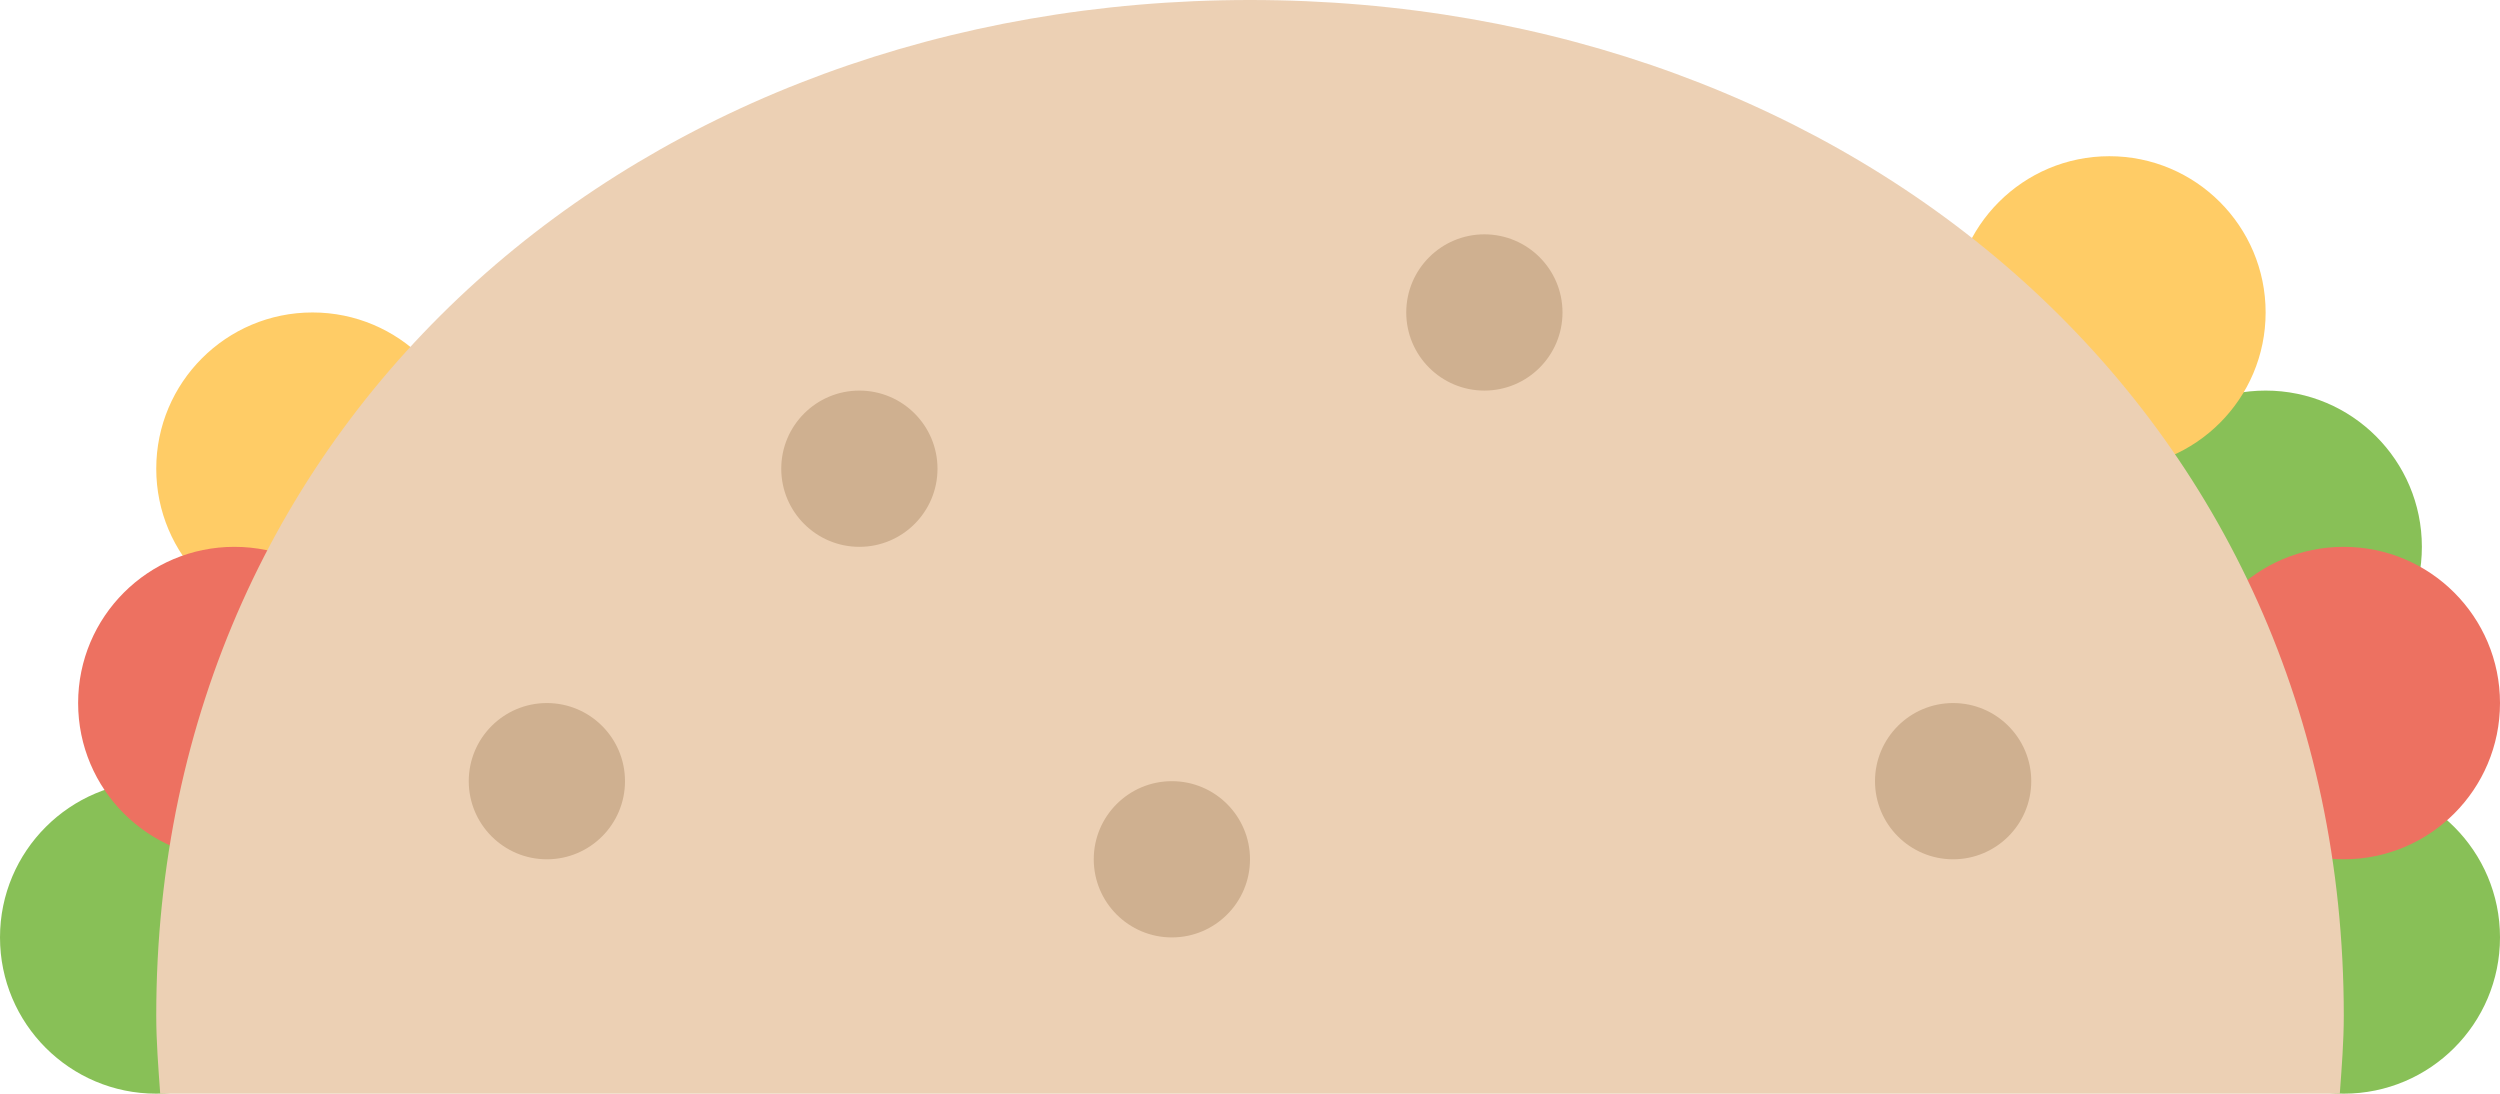 <?xml version="1.0" encoding="iso-8859-1"?>
<!-- Generator: Adobe Illustrator 16.0.0, SVG Export Plug-In . SVG Version: 6.00 Build 0)  -->
<!DOCTYPE svg PUBLIC "-//W3C//DTD SVG 1.1//EN" "http://www.w3.org/Graphics/SVG/1.1/DTD/svg11.dtd">
<svg version="1.1" id="Layer_1" xmlns="http://www.w3.org/2000/svg" xmlns:xlink="http://www.w3.org/1999/xlink" x="0px" y="0px"
	 width="64px" height="27.998px" viewBox="0 0 64 27.998" style="enable-background:new 0 0 64 27.998;" xml:space="preserve">
<g id="Salad">
	<g>
		<path style="fill-rule:evenodd;clip-rule:evenodd;fill:#88C057;" d="M4,19.998c-2.209,0-4,1.791-4,4s1.791,4,4,4s4-1.791,4-4
			S6.209,19.998,4,19.998z M60,19.998c-2.209,0-4,1.791-4,4s1.791,4,4,4s4-1.791,4-4S62.209,19.998,60,19.998z M62,13.999
			c0-2.209-1.791-4-4-4s-4,1.791-4,4s1.791,3.999,4,3.999S62,16.208,62,13.999z"/>
	</g>
</g>
<g id="Cheese_3_">
	<g>
		<path style="fill-rule:evenodd;clip-rule:evenodd;fill:#FFCC66;" d="M8,7.999c-2.209,0-4,1.791-4,4s1.791,3.999,4,3.999
			s4-1.79,4-3.999S10.209,7.999,8,7.999z M54,3.999c-2.209,0-4,1.791-4,4s1.791,4,4,4s4-1.791,4-4S56.209,3.999,54,3.999z"/>
	</g>
</g>
<g id="Tomato_1_">
	<g>
		<path style="fill-rule:evenodd;clip-rule:evenodd;fill:#ED7161;" d="M60,13.999c-2.209,0-4,1.79-4,3.999s1.791,4,4,4s4-1.791,4-4
			S62.209,13.999,60,13.999z M6,13.999c-2.209,0-4,1.79-4,3.999s1.791,4,4,4s4-1.791,4-4S8.209,13.999,6,13.999z"/>
	</g>
</g>
<g id="Bread_3_">
	<g>
		<path style="fill:#ECD0B4;" d="M32,0C16.536,0,4,10.535,4,25.998c0,0.675,0.054,1.336,0.101,2h55.798
			c0.048-0.664,0.102-1.325,0.102-2C60,10.535,47.464,0,32,0z"/>
	</g>
</g>
<g id="Dots_2_">
	<g>
		<path style="fill-rule:evenodd;clip-rule:evenodd;fill:#CFB090;" d="M14,17.998c-1.104,0-2,0.896-2,2s0.896,2,2,2s2-0.896,2-2
			S15.104,17.998,14,17.998z M22,9.999c-1.104,0-2,0.896-2,2s0.896,2,2,2s2-0.896,2-2S23.104,9.999,22,9.999z M30,19.998
			c-1.104,0-2,0.896-2,2s0.896,2,2,2s2-0.896,2-2S31.104,19.998,30,19.998z M38,5.999c-1.104,0-2,0.896-2,2s0.896,2,2,2s2-0.896,2-2
			S39.104,5.999,38,5.999z M50,17.998c-1.104,0-2,0.896-2,2s0.896,2,2,2s2-0.896,2-2S51.104,17.998,50,17.998z"/>
	</g>
</g>
<g>
</g>
<g>
</g>
<g>
</g>
<g>
</g>
<g>
</g>
<g>
</g>
<g>
</g>
<g>
</g>
<g>
</g>
<g>
</g>
<g>
</g>
<g>
</g>
<g>
</g>
<g>
</g>
<g>
</g>
</svg>
